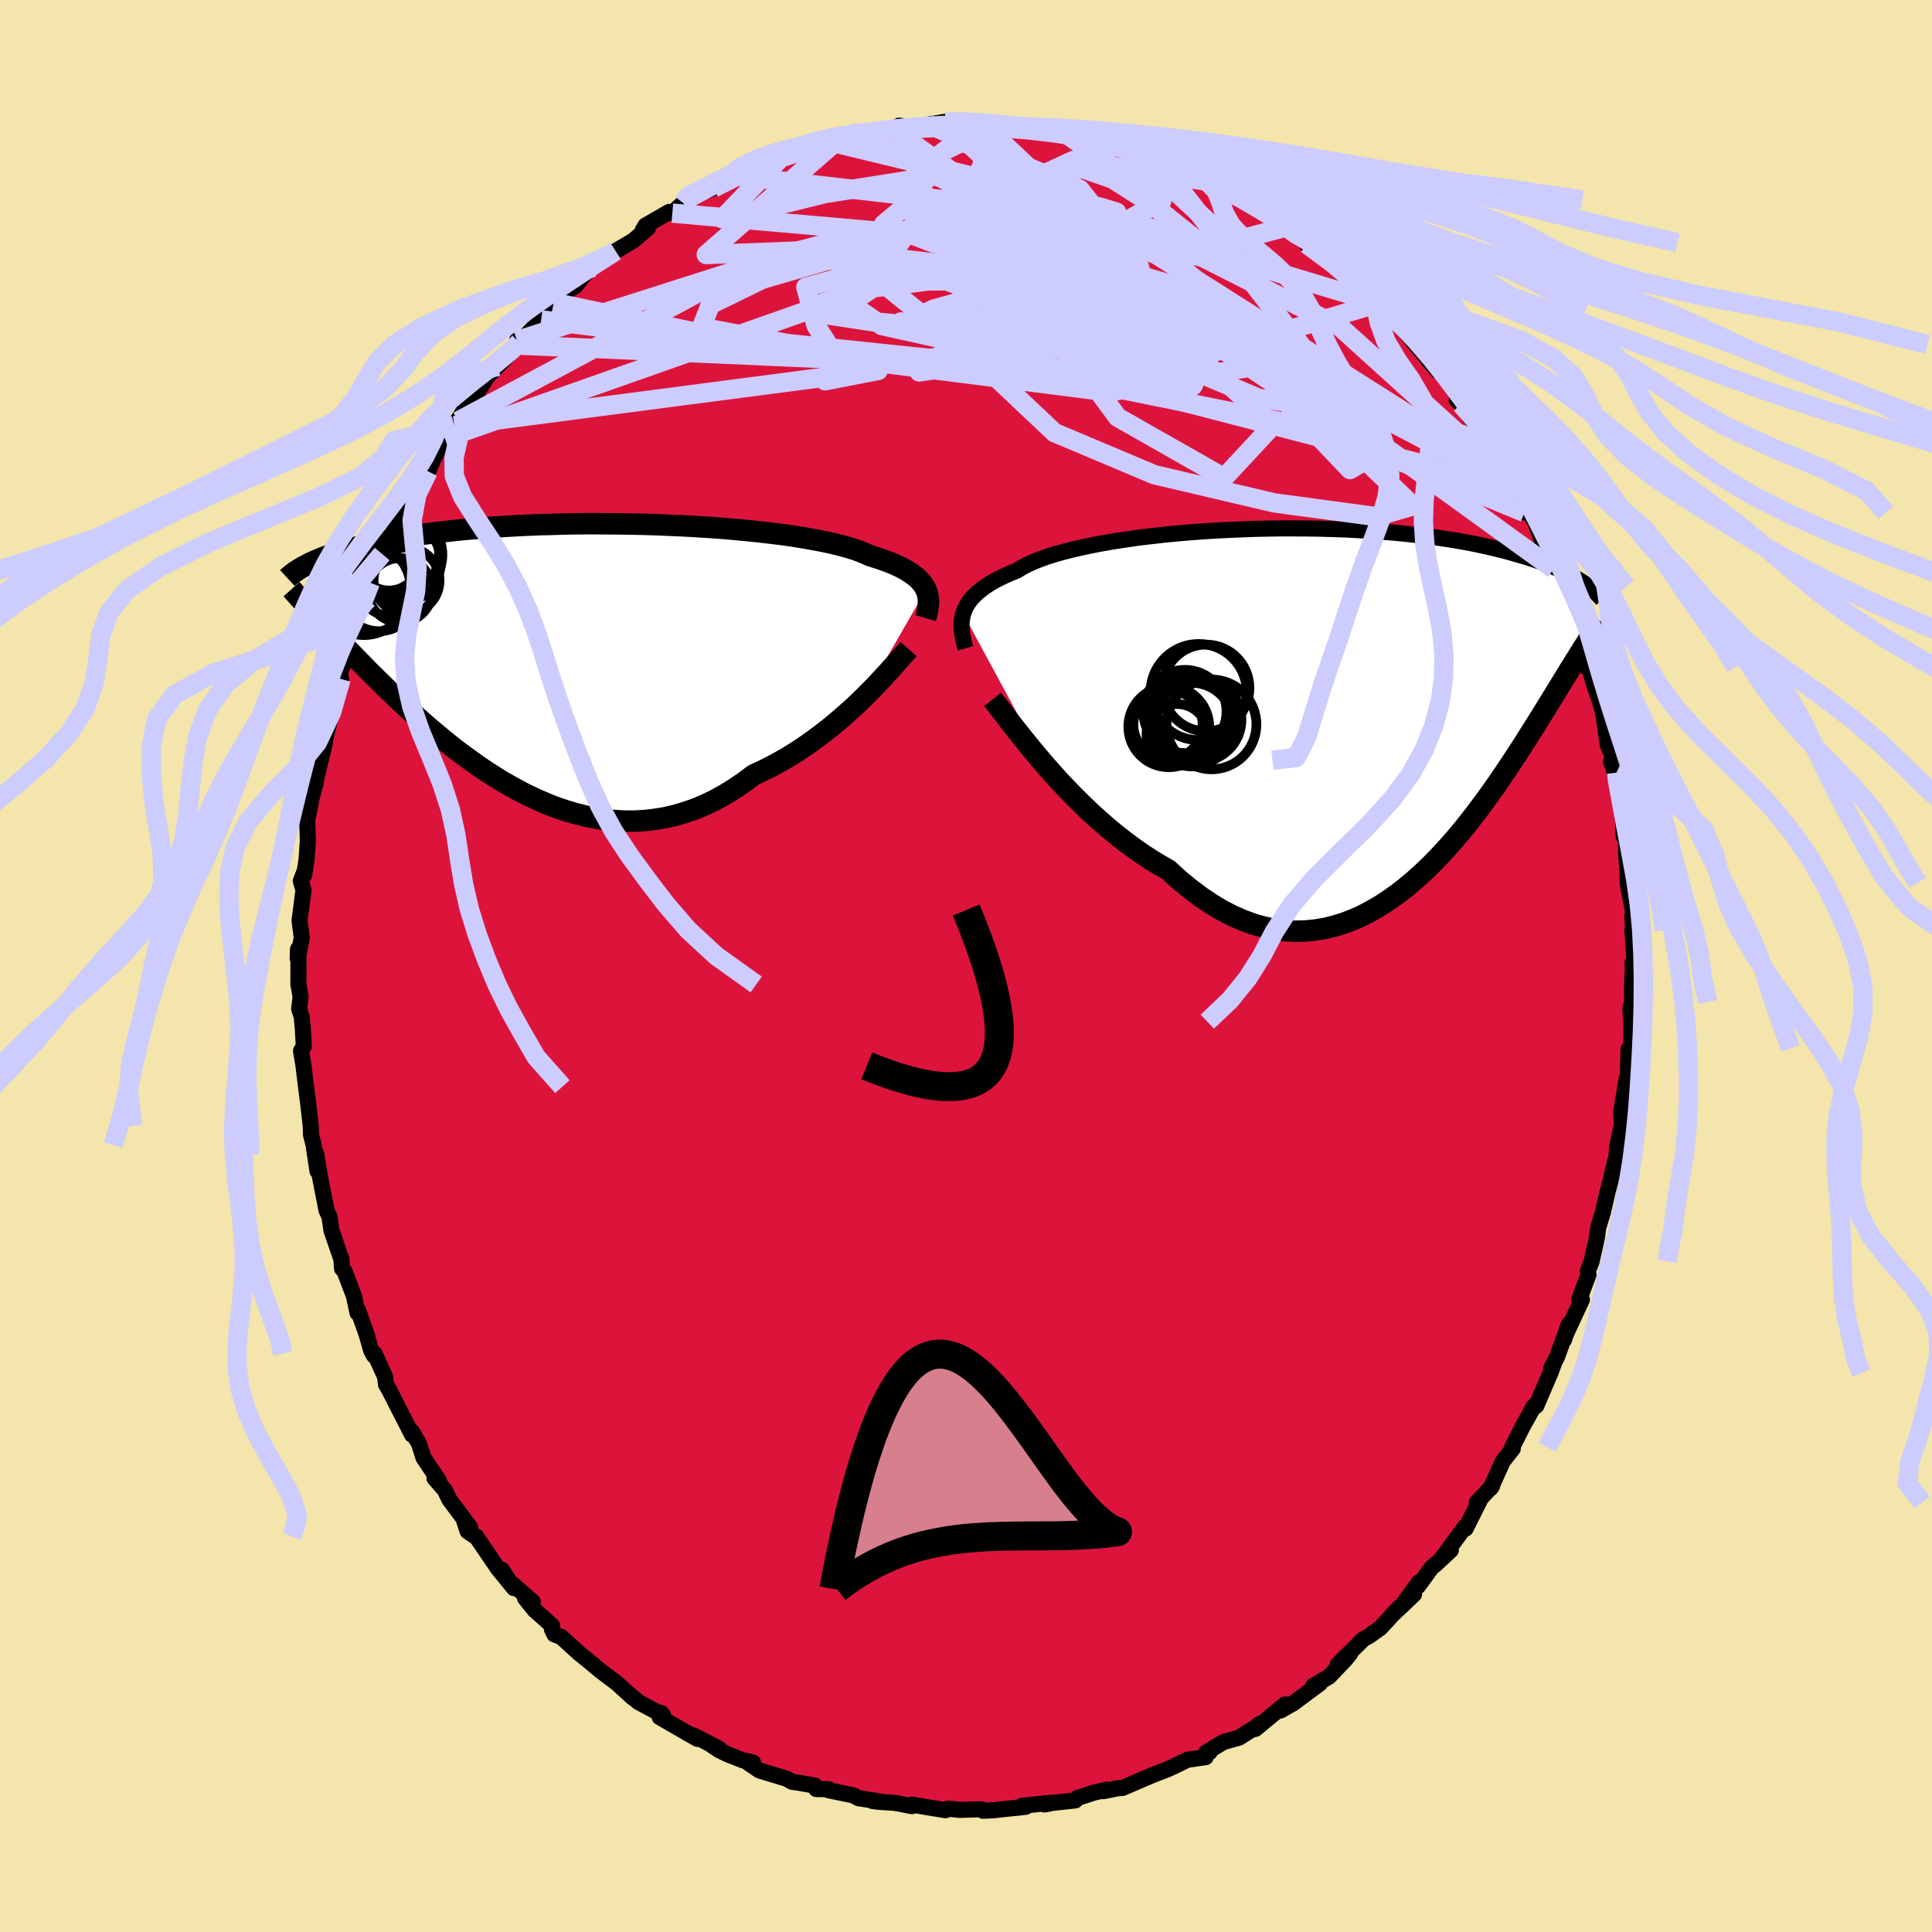 <svg viewBox="-100 -100 200 200" xmlns="http://www.w3.org/2000/svg" width="500" height="500" id="face-svg">
    <defs>
      <clipPath id="leftEyeClipPath">
        <polyline points="38.09,-6.78 37.95,-7.05 37.78,-7.32 37.58,-7.58 37.34,-7.84 37.07,-8.09 36.75,-8.33 36.41,-8.57 36.02,-8.81 35.6,-9.04 35.14,-9.27 34.64,-9.49 34.1,-9.7 33.53,-9.91 32.92,-10.11 32.27,-10.31 31.78,-10.54 31.21,-10.77 30.58,-10.99 29.87,-11.2 29.1,-11.41 28.27,-11.61 27.37,-11.8 26.42,-11.98 25.41,-12.16 24.35,-12.33 23.23,-12.49 22.08,-12.63 20.88,-12.77 19.64,-12.9 18.37,-13.02 17.08,-13.13 15.75,-13.23 14.41,-13.31 13.06,-13.39 11.69,-13.45 10.31,-13.51 8.93,-13.55 7.55,-13.58 6.18,-13.6 4.81,-13.61 3.45,-13.62 2.11,-13.61 0.79,-13.59 -0.51,-13.55 -1.79,-13.52 -3.05,-13.47 -4.27,-13.41 -5.47,-13.34 -6.63,-13.27 -7.76,-13.18 -8.85,-13.09 -9.91,-13 -10.93,-12.89 -11.91,-12.78 -12.86,-12.67 -13.77,-12.55 -14.64,-12.42 -15.47,-12.29 -16.27,-12.16 -17.03,-12.02 -17.75,-11.88 -18.45,-11.74 -19.11,-11.6 -19.74,-11.46 -20.35,-11.32 -20.92,-11.18 -21.47,-11.03 -21.99,-10.89 -22.49,-10.74 -22.96,-10.6 -23.4,-10.45 -23.82,-10.3 -24.22,-10.16 -24.59,-10.01 -24.94,-9.86 -25.27,-9.72 -25.58,-9.58 -25.87,-9.43 -26.14,-9.29 -25.45,-4.48 -25.19,-4.2 -24.92,-3.91 -24.64,-3.61 -24.35,-3.31 -24.05,-2.99 -23.74,-2.66 -23.42,-2.32 -23.09,-1.97 -22.74,-1.61 -22.39,-1.24 -22.02,-0.86 -21.64,-0.46 -21.24,-0.06 -20.83,0.36 -20.41,0.79 -19.98,1.23 -19.53,1.69 -19.06,2.15 -18.58,2.63 -18.08,3.12 -17.56,3.63 -17.02,4.14 -16.47,4.67 -15.89,5.21 -15.3,5.76 -14.68,6.32 -14.05,6.88 -13.39,7.46 -12.71,8.03 -12.01,8.61 -11.3,9.19 -10.56,9.78 -9.79,10.35 -9.01,10.92 -8.21,11.49 -7.39,12.04 -6.55,12.58 -5.69,13.11 -4.81,13.61 -3.91,14.1 -3,14.56 -2.07,14.99 -1.12,15.4 -0.16,15.77 0.82,16.1 1.8,16.39 2.8,16.64 3.81,16.85 4.83,17.01 5.86,17.11 6.89,17.17 7.93,17.17 8.98,17.11 10.02,16.99 11.07,16.82 12.11,16.58 13.16,16.27 14.2,15.91 15.23,15.48 16.26,14.98 17.28,14.42 18.28,13.8 19.28,13.12 20.26,12.38 21.11,11.99 21.96,11.57 22.8,11.12 23.63,10.65 24.44,10.15 25.24,9.63 26.03,9.09 26.8,8.53 27.56,7.96 28.29,7.38 29.01,6.78 29.71,6.17 30.39,5.57 31.04,4.96 31.67,4.35" />
      </clipPath>
      <clipPath id="rightEyeClipPath">
        <polyline points="-39.79,-9.42 -39.67,-9.76 -39.52,-10.09 -39.33,-10.42 -39.11,-10.74 -38.86,-11.05 -38.56,-11.36 -38.23,-11.66 -37.86,-11.96 -37.45,-12.25 -37.01,-12.54 -36.53,-12.82 -36,-13.1 -35.44,-13.36 -34.85,-13.62 -34.21,-13.88 -33.74,-14.18 -33.19,-14.47 -32.57,-14.75 -31.88,-15.03 -31.13,-15.3 -30.31,-15.56 -29.42,-15.81 -28.47,-16.05 -27.47,-16.28 -26.42,-16.5 -25.31,-16.71 -24.16,-16.91 -22.96,-17.09 -21.73,-17.27 -20.46,-17.42 -19.16,-17.57 -17.84,-17.7 -16.5,-17.82 -15.14,-17.92 -13.76,-18.01 -12.38,-18.08 -11,-18.14 -9.61,-18.19 -8.23,-18.22 -6.85,-18.24 -5.49,-18.24 -4.14,-18.23 -2.81,-18.21 -1.49,-18.17 -0.2,-18.13 1.06,-18.06 2.3,-17.99 3.5,-17.9 4.67,-17.81 5.81,-17.7 6.92,-17.58 7.99,-17.46 9.02,-17.32 10.01,-17.18 10.97,-17.03 11.89,-16.87 12.77,-16.71 13.61,-16.54 14.42,-16.36 15.19,-16.18 15.93,-16 16.63,-15.82 17.3,-15.63 17.94,-15.44 18.56,-15.26 19.14,-15.07 19.7,-14.88 20.23,-14.69 20.73,-14.49 21.21,-14.3 21.66,-14.11 22.09,-13.91 22.49,-13.72 22.87,-13.52 23.23,-13.33 23.57,-13.14 23.88,-12.95 24.18,-12.76 24.46,-12.58 24.43,-5.93 24.22,-5.59 24,-5.25 23.78,-4.88 23.54,-4.51 23.3,-4.11 23.04,-3.71 22.78,-3.28 22.51,-2.84 22.23,-2.39 21.94,-1.91 21.64,-1.42 21.33,-0.91 21,-0.38 20.67,0.16 20.32,0.72 19.96,1.3 19.59,1.9 19.21,2.51 18.8,3.15 18.39,3.8 17.96,4.48 17.51,5.17 17.04,5.88 16.56,6.61 16.06,7.35 15.54,8.11 14.99,8.89 14.43,9.67 13.85,10.46 13.25,11.26 12.63,12.06 11.98,12.87 11.32,13.67 10.63,14.46 9.92,15.25 9.18,16.03 8.43,16.79 7.65,17.52 6.85,18.24 6.03,18.93 5.19,19.58 4.32,20.2 3.44,20.78 2.53,21.31 1.61,21.8 0.66,22.23 -0.3,22.6 -1.29,22.91 -2.29,23.16 -3.3,23.33 -4.34,23.43 -5.38,23.46 -6.44,23.41 -7.51,23.27 -8.6,23.05 -9.69,22.75 -10.79,22.35 -11.89,21.87 -13,21.3 -14.12,20.63 -15.23,19.88 -16.34,19.04 -17.46,18.12 -18.56,17.11 -19.49,16.58 -20.41,16.02 -21.32,15.42 -22.23,14.78 -23.13,14.11 -24.02,13.41 -24.9,12.68 -25.77,11.92 -26.62,11.15 -27.45,10.35 -28.27,9.54 -29.07,8.72 -29.85,7.89 -30.6,7.06 -31.33,6.23" />
      </clipPath>
      <filter id="fuzzy">
        <feTurbulence id="turbulence" baseFrequency="0.05" numOctaves="3" type="noise" result="noise" />
        <feDisplacementMap in="SourceGraphic" in2="noise" scale="2" />
      </filter>
      <linearGradient id="rainbowGradient" x1="0%" y1="0%" x2="100%" y2="0%">
        <stop offset="0%" style="stop-color: [object Object]; stop-opacity: 1" />
        <stop offset="50%" style="stop-color: [object Object]; stop-opacity: 1" />
        <stop offset="100%" style="stop-color: [object Object]; stop-opacity: 1" />
      </linearGradient>
    </defs>
    <rect x="-100" y="-100" width="100%" height="100%" fill="rgb(243, 229, 171)" />
    <polyline id="faceContour" points="69,-0.33 69.03,0.24 68.94,2.27 68.96,3.73 68.77,4.45 68.87,5.76 68.89,8.53 68.59,8.61 68.49,11.99 68.74,10.68 68.38,11.75 67.82,15.13 67.89,16.44 67.41,18.7 67.32,20.24 67.44,19.25 66.92,21.4 66.73,22.23 66.42,23.36 65.95,25.43 65.45,27.08 65.31,28.13 64.76,30.58 64.38,31.57 64.44,31.96 63.48,34.52 63.76,34.54 62.09,38.13 61.9,38.71 62.4,37.11 61.19,40.46 60.58,41.64 60.91,41.01 60.5,42.12 59.04,45.52 58.64,45.8 58.8,45.56 57.65,47.62 56.54,49.82 56.55,49.78 56.6,49.97 55.58,51.26 54.31,54.06 54.45,53.86 52.88,55.53 53.19,55.31 51.72,58.24 51.71,57.99 49.2,61.39 50.19,60.48 48.68,61.88 48.19,62.29 46.79,64.21 46.88,63.8 45.04,66.32 46.38,65.04 44.13,67.17 44.85,66.4 42.91,68.51 41.73,69.36 41.14,69.68 38.48,72.31 39.77,71.18 39.27,71.79 37.59,73.56 35.95,74.52 36.65,74.26 33.88,76.32 32.58,77.06 33.03,76.44 29.95,78.98 30.29,78.51 30.59,78.41 28.27,79.88 26.66,80.33 24.83,81.43 25.24,81.36 24.52,81.9 24.81,81.9 22.92,82.17 21.56,82.84 20.72,83.21 19.18,83.81 18.1,84.27 16.2,85.09 15.77,85.11 14.23,85.42 14.61,85.25 13.21,85.58 11.5,86.14 11.31,86.38 8.99,86.63 8.14,86.8 8.88,86.61 5.81,86.93 6.18,87.04 3.51,87.32 2.93,87.39 1.76,87.45 1.58,87.29 -0.64,87.36 -1.89,87.23 -2.12,87.39 -4.1,87.07 -5.57,86.81 -5.59,86.97 -7.38,86.63 -9.09,86.52 -9.67,86.44 -8.89,86.49 -11.13,86.15 -11.68,85.85 -14.25,85.32 -14.21,85.22 -15.5,85.2 -15.66,84.84 -17.26,84.56 -18.02,84.45 -18.55,84.14 -21.38,83.28 -22.67,82.4 -22.05,82.45 -23.11,82.22 -24.73,81.58 -25.59,81.16 -26.33,80.66 -25.54,81.04 -28.18,79.66 -27.8,80.01 -29.27,79.17 -31.71,77.76 -31.53,77.34 -31.35,77.56 -33.92,76.19 -35.2,75.1 -34.48,75.76 -36.1,74.28 -37.83,72.97 -39.21,71.82 -40.09,71.11 -41.91,69.45 -42.61,69.19 -42.87,68.65 -42.85,68.28 -44.67,66.66 -45.65,65.44 -44.85,65.81 -47.49,63.51 -48.07,62.48 -46.8,64.4 -48.44,62.39 -50.72,59.04 -50.79,59.06 -51.59,58.52 -51.95,57.43 -51.32,58.13 -53.49,55.22 -53.95,54.26 -55.02,53.03 -54.55,53.3 -56.16,50.91 -56.63,49.43 -57.36,48.19 -57.34,48.53 -57.97,47.29 -58.66,45.95 -59.7,43.9 -60.03,43.35 -60.14,42.51 -61.23,40.12 -61.29,40.33 -61.58,39.79 -62.03,38.19 -62.95,35.6 -62.99,35.91 -63.36,34.17 -64.32,31.64 -64.6,31.31 -64.65,30.38 -65.48,27.98 -65.69,27.37 -65.89,25.97 -66.2,25.28 -66.94,21.49 -67.26,19.47 -67.13,21.24 -67.47,19 -67.53,18.54 -67.81,17.45 -67.83,16.55 -68.11,14.12 -68.32,12.49 -68.59,10.26 -68.84,8.79 -68.55,8.31 -68.65,6.49 -68.77,5.26 -69.03,4.44 -68.88,3.17 -69.11,1.91 -69.1,-1.41 -69.15,-1.74 -69.18,-0.78 -68.76,-2.92 -68.99,-4.7 -68.58,-7.87 -68.86,-8.8 -68.5,-9.73 -68.51,-9.41 -68.26,-11.08 -68.13,-12.99 -68.2,-15.07 -67.84,-16.82 -67.84,-17 -67.32,-18.95 -67.2,-19.64 -66.38,-23.05 -66.54,-22.7 -65.84,-25.45 -65.71,-25.93 -65.21,-29.17 -64.69,-29.71 -64.82,-30.37 -64.11,-32.01 -64.12,-32.55 -63.5,-33.86 -63.85,-32.77 -63.03,-35.55 -61.93,-37.97 -62.13,-37.58 -61.66,-39.67 -60.67,-41.53 -60.16,-42.35 -60.44,-42.65 -58.95,-45.64 -58.66,-45.48 -58.71,-46.73 -57.04,-49.18 -57.42,-48.08 -55.68,-51.2 -55.05,-52.71 -55.31,-52.02 -55.47,-51.9 -53.95,-54.63 -52.59,-56.4 -52.98,-55.94 -52.15,-57.22 -51.72,-58.18 -50.79,-59.11 -49.27,-61.43 -49.56,-61.01 -48.49,-62.08 -46.95,-63.67 -46.48,-64.28 -46.49,-64.74 -46.25,-64.54 -43.98,-66.89 -43.6,-68.17 -42.67,-68.69 -41.39,-69.85 -40.47,-70.36 -38.72,-72.53 -37.86,-73.03 -38.57,-72.33 -37.07,-73.57 -36.27,-74.01 -34.44,-75.09 -32.92,-76.4 -33.46,-76.18 -33.18,-76.65 -30.73,-78.06 -30.4,-77.94 -29.28,-79 -28.18,-79.69 -29.16,-79.35 -26.13,-80.54 -26.38,-80.91 -22.84,-82.19 -23.81,-81.8 -22.19,-82.53 -22.18,-82.8 -19.68,-83.55 -18.33,-84.15 -19.14,-83.69 -18.07,-84.33 -16.75,-84.64 -14.31,-85.37 -15.14,-85.2 -13.04,-85.71 -10.71,-85.92 -11.43,-86.3 -10.59,-86.1 -8.59,-86.57 -7.67,-86.68 -6.18,-86.74 -6.93,-86.99 -5.38,-86.76 -3.88,-87.11 -2.17,-87.39 -0.99,-87.39 1.62,-87.41 1.45,-87.41 2.86,-87.15 3.27,-87.06 3.35,-87.04 4.47,-87 6.41,-86.77 6.75,-86.81 8.39,-86.65 10.11,-86.3 12.08,-86.05 11.98,-85.85 12.76,-85.61 13.09,-85.69 15.61,-85.17 17.03,-84.51 16.36,-84.66 18.38,-84.12 19.8,-83.47 21.24,-82.86 23.25,-82.45 23.05,-82.56 23.77,-81.95 23.57,-82.12 25.65,-80.82 25.87,-80.88 25.79,-81.1 28.96,-79.48 29.38,-79.3 31.98,-77.53 31.54,-77.63 33.19,-76.47 33.55,-76.61 33.12,-76.4 35.29,-74.88 35.28,-74.72 36.55,-74.25 38.38,-72.63 38.8,-71.81 39.97,-70.93 40.49,-71.1 41.89,-68.88 42.63,-68.58 42.95,-68.21 42.68,-68.06 43.66,-67.73 44.94,-66.3 46.54,-64.34 47.88,-62.77 48.83,-61.61 47.79,-62.78 50.02,-60.49 51.48,-58.24 50.79,-58.59 51.25,-58.15 52.15,-56.79 52.58,-56.4 54.08,-54.09 54.71,-53.07 55.95,-51.37 55.3,-52.41 57.26,-49.37 56.5,-50.28 57.82,-46.94 57.76,-47.72 58.9,-46.02 59.61,-44.08 60.45,-42.33 60.58,-42.09 60.83,-41.09 61.29,-40.66 61.64,-39.3 62.95,-35.96 62.89,-35.73 63.33,-34.18 63.62,-33.48 64.43,-31.88 64.2,-30.96 64.49,-30.96 65.01,-29.18 65.82,-26.77 65.98,-26.02 66.44,-22.89 66.96,-21.66 67.34,-20.02 66.78,-21.12 66.82,-21.31 67.56,-18.22 68.09,-15.7 67.97,-16.25 68.09,-13.4 68.37,-13.46 68.32,-11.84 68.49,-9.58 68.49,-8.61 69.08,-5.51 68.98,-5.23 69.07,-3.55 68.99,-3.72 69.21,-0.4 69,-0.33 69.03,0.24" fill="rgb(220, 20, 60)" stroke="black" stroke-width="1.667" stroke-linejoin="round" filter="url(#fuzzy)" />
    <g transform="translate(39.5 -27.06)">
      <polyline id="rightCountour" points="-39.79,-9.42 -39.67,-9.76 -39.52,-10.09 -39.33,-10.42 -39.11,-10.74 -38.86,-11.05 -38.56,-11.36 -38.23,-11.66 -37.86,-11.96 -37.45,-12.25 -37.01,-12.54 -36.53,-12.82 -36,-13.1 -35.44,-13.36 -34.85,-13.62 -34.21,-13.88 -33.74,-14.18 -33.19,-14.47 -32.57,-14.75 -31.88,-15.03 -31.13,-15.3 -30.31,-15.56 -29.42,-15.81 -28.47,-16.05 -27.47,-16.28 -26.42,-16.5 -25.31,-16.71 -24.16,-16.91 -22.96,-17.09 -21.73,-17.27 -20.46,-17.42 -19.16,-17.57 -17.84,-17.7 -16.5,-17.82 -15.14,-17.92 -13.76,-18.01 -12.38,-18.08 -11,-18.14 -9.61,-18.19 -8.23,-18.22 -6.85,-18.24 -5.49,-18.24 -4.14,-18.23 -2.81,-18.21 -1.49,-18.17 -0.2,-18.13 1.06,-18.06 2.3,-17.99 3.5,-17.9 4.67,-17.81 5.81,-17.7 6.92,-17.58 7.99,-17.46 9.02,-17.32 10.01,-17.18 10.97,-17.03 11.89,-16.87 12.77,-16.71 13.61,-16.54 14.42,-16.36 15.19,-16.18 15.93,-16 16.63,-15.82 17.3,-15.63 17.94,-15.44 18.56,-15.26 19.14,-15.07 19.7,-14.88 20.23,-14.69 20.73,-14.49 21.21,-14.3 21.66,-14.11 22.09,-13.91 22.49,-13.72 22.87,-13.52 23.23,-13.33 23.57,-13.14 23.88,-12.95 24.18,-12.76 24.46,-12.58 24.43,-5.93 24.22,-5.59 24,-5.25 23.78,-4.88 23.54,-4.51 23.3,-4.11 23.04,-3.71 22.78,-3.28 22.51,-2.84 22.23,-2.39 21.94,-1.91 21.64,-1.42 21.33,-0.91 21,-0.38 20.67,0.16 20.32,0.72 19.96,1.3 19.59,1.9 19.21,2.51 18.8,3.15 18.39,3.8 17.96,4.48 17.51,5.17 17.04,5.88 16.56,6.61 16.06,7.35 15.54,8.11 14.99,8.89 14.43,9.67 13.85,10.46 13.25,11.26 12.63,12.06 11.98,12.87 11.32,13.67 10.63,14.46 9.92,15.25 9.18,16.03 8.43,16.79 7.65,17.52 6.85,18.24 6.03,18.93 5.19,19.58 4.32,20.2 3.44,20.78 2.53,21.31 1.61,21.8 0.66,22.23 -0.3,22.6 -1.29,22.91 -2.29,23.16 -3.3,23.33 -4.34,23.43 -5.38,23.46 -6.44,23.41 -7.51,23.27 -8.6,23.05 -9.69,22.75 -10.79,22.35 -11.89,21.87 -13,21.3 -14.12,20.63 -15.23,19.88 -16.34,19.04 -17.46,18.12 -18.56,17.11 -19.49,16.58 -20.41,16.02 -21.32,15.42 -22.23,14.78 -23.13,14.11 -24.02,13.41 -24.9,12.68 -25.77,11.92 -26.62,11.15 -27.45,10.35 -28.27,9.54 -29.07,8.72 -29.85,7.89 -30.6,7.06 -31.33,6.23" fill="white" stroke="white" stroke-width="0" stroke-linejoin="round" filter="url(#fuzzy)" />
    </g>
    <g transform="translate(-42.23 -32.17)">
      <polyline id="leftCountour" points="38.09,-6.78 37.95,-7.05 37.78,-7.32 37.58,-7.58 37.34,-7.84 37.07,-8.09 36.75,-8.33 36.41,-8.57 36.02,-8.81 35.6,-9.04 35.14,-9.27 34.64,-9.49 34.1,-9.7 33.53,-9.91 32.92,-10.11 32.27,-10.31 31.78,-10.54 31.21,-10.77 30.58,-10.99 29.87,-11.2 29.1,-11.41 28.27,-11.61 27.37,-11.8 26.42,-11.98 25.41,-12.16 24.35,-12.33 23.23,-12.49 22.08,-12.63 20.88,-12.77 19.64,-12.9 18.37,-13.02 17.08,-13.13 15.75,-13.23 14.41,-13.31 13.06,-13.39 11.69,-13.45 10.31,-13.51 8.93,-13.55 7.55,-13.58 6.18,-13.6 4.81,-13.61 3.45,-13.62 2.11,-13.61 0.79,-13.59 -0.51,-13.55 -1.79,-13.52 -3.05,-13.47 -4.27,-13.41 -5.47,-13.34 -6.63,-13.27 -7.76,-13.18 -8.85,-13.09 -9.91,-13 -10.93,-12.89 -11.91,-12.78 -12.86,-12.67 -13.77,-12.55 -14.64,-12.42 -15.47,-12.29 -16.27,-12.16 -17.03,-12.02 -17.75,-11.88 -18.45,-11.74 -19.11,-11.6 -19.74,-11.46 -20.35,-11.32 -20.92,-11.18 -21.47,-11.03 -21.99,-10.89 -22.49,-10.74 -22.96,-10.6 -23.4,-10.45 -23.82,-10.3 -24.22,-10.16 -24.59,-10.01 -24.94,-9.86 -25.27,-9.72 -25.58,-9.58 -25.87,-9.43 -26.14,-9.29 -25.45,-4.48 -25.19,-4.2 -24.92,-3.91 -24.64,-3.61 -24.35,-3.31 -24.05,-2.99 -23.74,-2.66 -23.42,-2.32 -23.09,-1.97 -22.74,-1.61 -22.39,-1.24 -22.02,-0.86 -21.64,-0.46 -21.24,-0.06 -20.83,0.36 -20.41,0.79 -19.98,1.23 -19.53,1.69 -19.06,2.15 -18.58,2.63 -18.08,3.12 -17.56,3.63 -17.02,4.14 -16.47,4.67 -15.89,5.21 -15.3,5.76 -14.68,6.32 -14.05,6.88 -13.39,7.46 -12.71,8.03 -12.01,8.61 -11.3,9.19 -10.56,9.78 -9.79,10.35 -9.01,10.92 -8.21,11.49 -7.39,12.04 -6.55,12.58 -5.69,13.11 -4.81,13.61 -3.91,14.1 -3,14.56 -2.07,14.99 -1.12,15.4 -0.16,15.77 0.82,16.1 1.8,16.39 2.8,16.64 3.81,16.85 4.83,17.01 5.86,17.11 6.89,17.17 7.93,17.17 8.98,17.11 10.02,16.99 11.07,16.82 12.11,16.58 13.16,16.27 14.2,15.91 15.23,15.48 16.26,14.98 17.28,14.42 18.28,13.8 19.28,13.12 20.26,12.38 21.11,11.99 21.96,11.57 22.8,11.12 23.63,10.65 24.44,10.15 25.24,9.63 26.03,9.09 26.8,8.53 27.56,7.96 28.29,7.38 29.01,6.78 29.71,6.17 30.39,5.57 31.04,4.96 31.67,4.35" fill="white" stroke="white" stroke-width="0" stroke-linejoin="round" filter="url(#fuzzy)" />
    </g>
    <g transform="translate(39.5 -27.06)">
      <polyline id="rightUpper" points="-39.55,-5.83 -39.66,-6.2 -39.75,-6.58 -39.83,-6.95 -39.89,-7.32 -39.94,-7.68 -39.96,-8.04 -39.96,-8.39 -39.93,-8.74 -39.87,-9.08 -39.79,-9.42 -39.67,-9.76 -39.52,-10.09 -39.33,-10.42 -39.11,-10.74 -38.86,-11.05 -38.56,-11.36 -38.23,-11.66 -37.86,-11.96 -37.45,-12.25 -37.01,-12.54 -36.53,-12.82 -36,-13.1 -35.44,-13.36 -34.85,-13.62 -34.21,-13.88 -33.74,-14.18 -33.19,-14.47 -32.57,-14.75 -31.88,-15.03 -31.13,-15.3 -30.31,-15.56 -29.42,-15.81 -28.47,-16.05 -27.47,-16.28 -26.42,-16.5 -25.31,-16.71 -24.16,-16.91 -22.96,-17.09 -21.73,-17.27 -20.46,-17.42 -19.16,-17.57 -17.84,-17.7 -16.5,-17.82 -15.14,-17.92 -13.76,-18.01 -12.38,-18.08 -11,-18.14 -9.61,-18.19 -8.23,-18.22 -6.85,-18.24 -5.49,-18.24 -4.14,-18.23 -2.81,-18.21 -1.49,-18.17 -0.2,-18.13 1.06,-18.06 2.3,-17.99 3.5,-17.9 4.67,-17.81 5.81,-17.7 6.92,-17.58 7.99,-17.46 9.02,-17.32 10.01,-17.18 10.97,-17.03 11.89,-16.87 12.77,-16.71 13.61,-16.54 14.42,-16.36 15.19,-16.18 15.93,-16 16.63,-15.82 17.3,-15.63 17.94,-15.44 18.56,-15.26 19.14,-15.07 19.7,-14.88 20.23,-14.69 20.73,-14.49 21.21,-14.3 21.66,-14.11 22.09,-13.91 22.49,-13.72 22.87,-13.52 23.23,-13.33 23.57,-13.14 23.88,-12.95 24.18,-12.76 24.46,-12.58 24.72,-12.39 24.96,-12.21 25.19,-12.03 25.4,-11.85 25.6,-11.68 25.78,-11.51 25.95,-11.34 26.11,-11.17 26.26,-11.01 26.39,-10.85" fill="none" stroke="black" stroke-width="1.667" stroke-linejoin="round" filter="url(#fuzzy)" />
      <polyline id="rightLower" points="-36.75,-0.54 -36.39,-0.09 -35.99,0.43 -35.54,1.01 -35.05,1.65 -34.52,2.34 -33.95,3.06 -33.34,3.82 -32.7,4.61 -32.03,5.41 -31.33,6.23 -30.6,7.06 -29.85,7.89 -29.07,8.72 -28.27,9.54 -27.45,10.35 -26.62,11.15 -25.77,11.92 -24.9,12.68 -24.02,13.41 -23.13,14.11 -22.23,14.78 -21.32,15.42 -20.41,16.02 -19.49,16.58 -18.56,17.11 -17.46,18.12 -16.34,19.04 -15.23,19.88 -14.12,20.63 -13,21.3 -11.89,21.87 -10.79,22.35 -9.69,22.75 -8.6,23.05 -7.51,23.27 -6.44,23.41 -5.38,23.46 -4.34,23.43 -3.3,23.33 -2.29,23.16 -1.29,22.91 -0.3,22.6 0.66,22.23 1.61,21.8 2.53,21.31 3.44,20.78 4.32,20.2 5.19,19.58 6.03,18.93 6.85,18.24 7.65,17.52 8.43,16.79 9.18,16.03 9.92,15.25 10.63,14.46 11.32,13.67 11.98,12.87 12.63,12.06 13.25,11.26 13.85,10.46 14.43,9.67 14.99,8.89 15.54,8.11 16.06,7.35 16.56,6.61 17.04,5.88 17.51,5.17 17.96,4.48 18.39,3.8 18.8,3.15 19.21,2.51 19.59,1.9 19.96,1.3 20.32,0.72 20.67,0.16 21,-0.38 21.33,-0.91 21.64,-1.42 21.94,-1.91 22.23,-2.39 22.51,-2.84 22.78,-3.28 23.04,-3.71 23.3,-4.11 23.54,-4.51 23.78,-4.88 24,-5.25 24.22,-5.59 24.43,-5.93 24.64,-6.25 24.83,-6.56 25.02,-6.86 25.21,-7.14 25.38,-7.42 25.55,-7.68 25.71,-7.94 25.87,-8.18 26.02,-8.42 26.17,-8.65" fill="none" stroke="black" stroke-width="2.222" stroke-linejoin="round" filter="url(#fuzzy)" />
      <circle r="4.976" cx="-15.417" cy="-1.3" stroke="black" fill="none" stroke-width="1.0" filter="url(#fuzzy)" clip-path="url(#rightEyeClipPath)" /><circle r="4.488" cx="-14.647" cy="-1.725" stroke="black" fill="none" stroke-width="1.0" filter="url(#fuzzy)" clip-path="url(#rightEyeClipPath)" /><circle r="4.31" cx="-16.842" cy="0.71" stroke="black" fill="none" stroke-width="1.0" filter="url(#fuzzy)" clip-path="url(#rightEyeClipPath)" /><circle r="4.33" cx="-16.152" cy="2.07" stroke="black" fill="none" stroke-width="1.0" filter="url(#fuzzy)" clip-path="url(#rightEyeClipPath)" /><circle r="3.582" cx="-18.587" cy="2.07" stroke="black" fill="none" stroke-width="1.0" filter="url(#fuzzy)" clip-path="url(#rightEyeClipPath)" /><circle r="4.65" cx="-14.087" cy="2.05" stroke="black" fill="none" stroke-width="1.0" filter="url(#fuzzy)" clip-path="url(#rightEyeClipPath)" /><circle r="4.33" cx="-16.422" cy="1.065" stroke="black" fill="none" stroke-width="1.0" filter="url(#fuzzy)" clip-path="url(#rightEyeClipPath)" /><circle r="4.346" cx="-15.332" cy="1.565" stroke="black" fill="none" stroke-width="1.0" filter="url(#fuzzy)" clip-path="url(#rightEyeClipPath)" /><circle r="4.19" cx="-18.507" cy="2.295" stroke="black" fill="none" stroke-width="1.0" filter="url(#fuzzy)" clip-path="url(#rightEyeClipPath)" /><circle r="3.172" cx="-17.647" cy="3.115" stroke="black" fill="none" stroke-width="1.0" filter="url(#fuzzy)" clip-path="url(#rightEyeClipPath)" />
      </g>
    <g transform="translate(-42.23 -32.17)">
      <polyline id="leftUpper" points="38.05,-3.84 38.14,-4.15 38.21,-4.46 38.27,-4.77 38.31,-5.07 38.34,-5.36 38.34,-5.66 38.32,-5.95 38.27,-6.23 38.2,-6.51 38.09,-6.78 37.95,-7.05 37.78,-7.32 37.58,-7.58 37.34,-7.84 37.07,-8.09 36.75,-8.33 36.41,-8.57 36.02,-8.81 35.6,-9.04 35.14,-9.27 34.64,-9.49 34.1,-9.7 33.53,-9.91 32.92,-10.11 32.27,-10.31 31.78,-10.54 31.21,-10.77 30.58,-10.99 29.87,-11.2 29.1,-11.41 28.27,-11.61 27.37,-11.8 26.42,-11.98 25.41,-12.16 24.35,-12.33 23.23,-12.49 22.08,-12.63 20.88,-12.77 19.64,-12.9 18.37,-13.02 17.08,-13.13 15.75,-13.23 14.41,-13.31 13.06,-13.39 11.69,-13.45 10.31,-13.51 8.93,-13.55 7.55,-13.58 6.18,-13.6 4.81,-13.61 3.45,-13.62 2.11,-13.61 0.79,-13.59 -0.51,-13.55 -1.79,-13.52 -3.05,-13.47 -4.27,-13.41 -5.47,-13.34 -6.63,-13.27 -7.76,-13.18 -8.85,-13.09 -9.91,-13 -10.93,-12.89 -11.91,-12.78 -12.86,-12.67 -13.77,-12.55 -14.64,-12.42 -15.47,-12.29 -16.27,-12.16 -17.03,-12.02 -17.75,-11.88 -18.45,-11.74 -19.11,-11.6 -19.74,-11.46 -20.35,-11.32 -20.92,-11.18 -21.47,-11.03 -21.99,-10.89 -22.49,-10.74 -22.96,-10.6 -23.4,-10.45 -23.82,-10.3 -24.22,-10.16 -24.59,-10.01 -24.94,-9.86 -25.27,-9.72 -25.58,-9.58 -25.87,-9.43 -26.14,-9.29 -26.4,-9.15 -26.63,-9.02 -26.86,-8.88 -27.06,-8.75 -27.25,-8.62 -27.43,-8.49 -27.6,-8.36 -27.75,-8.23 -27.89,-8.11 -28.02,-7.99" fill="none" stroke="black" stroke-width="2.222" stroke-linejoin="round" filter="url(#fuzzy)" />
      <polyline id="leftLower" points="36.29,-0.64 35.99,-0.3 35.65,0.08 35.26,0.51 34.85,0.98 34.39,1.49 33.91,2.02 33.39,2.58 32.85,3.16 32.27,3.75 31.67,4.35 31.04,4.96 30.39,5.57 29.71,6.17 29.01,6.78 28.29,7.38 27.56,7.96 26.8,8.53 26.03,9.09 25.24,9.63 24.44,10.15 23.63,10.65 22.8,11.12 21.96,11.57 21.11,11.99 20.26,12.38 19.28,13.12 18.28,13.8 17.28,14.42 16.26,14.98 15.23,15.48 14.2,15.91 13.16,16.27 12.11,16.58 11.07,16.82 10.02,16.99 8.98,17.11 7.93,17.17 6.89,17.17 5.86,17.11 4.83,17.01 3.81,16.85 2.8,16.64 1.8,16.39 0.82,16.1 -0.16,15.77 -1.12,15.4 -2.07,14.99 -3,14.56 -3.91,14.1 -4.81,13.61 -5.69,13.11 -6.55,12.58 -7.39,12.04 -8.21,11.49 -9.01,10.92 -9.79,10.35 -10.56,9.78 -11.3,9.19 -12.01,8.61 -12.71,8.03 -13.39,7.46 -14.05,6.88 -14.68,6.32 -15.3,5.76 -15.89,5.21 -16.47,4.67 -17.02,4.14 -17.56,3.63 -18.08,3.12 -18.58,2.63 -19.06,2.15 -19.53,1.69 -19.98,1.23 -20.41,0.79 -20.83,0.36 -21.24,-0.06 -21.64,-0.46 -22.02,-0.86 -22.39,-1.24 -22.74,-1.61 -23.09,-1.97 -23.42,-2.32 -23.74,-2.66 -24.05,-2.99 -24.35,-3.31 -24.64,-3.61 -24.92,-3.91 -25.19,-4.2 -25.45,-4.48 -25.7,-4.75 -25.94,-5.01 -26.18,-5.26 -26.4,-5.51 -26.62,-5.75 -26.83,-5.98 -27.03,-6.21 -27.22,-6.42 -27.41,-6.64 -27.59,-6.84" fill="none" stroke="black" stroke-width="2.222" stroke-linejoin="round" filter="url(#fuzzy)" />
      <circle r="4.024" cx="-18.543" cy="-6.514" stroke="black" fill="none" stroke-width="1.0" filter="url(#fuzzy)" clip-path="url(#leftEyeClipPath)" /><circle r="3.066" cx="-17.498" cy="-7.174" stroke="black" fill="none" stroke-width="1.0" filter="url(#fuzzy)" clip-path="url(#leftEyeClipPath)" /><circle r="3.488" cx="-17.648" cy="-9.959" stroke="black" fill="none" stroke-width="1.0" filter="url(#fuzzy)" clip-path="url(#leftEyeClipPath)" /><circle r="4.328" cx="-16.648" cy="-10.449" stroke="black" fill="none" stroke-width="1.0" filter="url(#fuzzy)" clip-path="url(#leftEyeClipPath)" /><circle r="4.324" cx="-16.453" cy="-9.674" stroke="black" fill="none" stroke-width="1.0" filter="url(#fuzzy)" clip-path="url(#leftEyeClipPath)" /><circle r="3.334" cx="-16.358" cy="-6.724" stroke="black" fill="none" stroke-width="1.0" filter="url(#fuzzy)" clip-path="url(#leftEyeClipPath)" /><circle r="4.574" cx="-16.548" cy="-10.409" stroke="black" fill="none" stroke-width="1.0" filter="url(#fuzzy)" clip-path="url(#leftEyeClipPath)" /><circle r="4.836" cx="-20.103" cy="-6.924" stroke="black" fill="none" stroke-width="1.0" filter="url(#fuzzy)" clip-path="url(#leftEyeClipPath)" /><circle r="3.136" cx="-17.508" cy="-9.834" stroke="black" fill="none" stroke-width="1.0" filter="url(#fuzzy)" clip-path="url(#leftEyeClipPath)" /><circle r="3.416" cx="-15.683" cy="-7.734" stroke="black" fill="none" stroke-width="1.0" filter="url(#fuzzy)" clip-path="url(#leftEyeClipPath)" />
    </g>
    <g id="hairs">
      <polyline points="-42.67,-68.69 -9.09,-61.65 -14.58,-60.58 -12.36,-61.81 -2.51,-63.06 5.51,-64.48 7.39,-66.63 5.09,-69.27 2.67,-71.45 2.33,-72.19 3.22,-71.06 3.01,-68.47 0.39,-65.36 -3.3,-62.78 -4.85,-61.5 -1.99,-61.9 3.67,-64.21 6.39,-68.18 0.21,-72.36 -14.53,-74.13 -26.89,-73.65 -13.04,-85.71" fill="none" stroke="rgb(204, 204, 255)" stroke-width="2" stroke-linejoin="round" filter="url(#fuzzy)" /><polyline points="-11.43,-86.3 10.68,-74.5 3.37,-76.5 -1.31,-79.13 -0.78,-79.96 1.32,-79.49 3.25,-78.65 5.33,-77.9 8.21,-77.05 12.02,-75.45 16.44,-72.55 20.6,-68.55 22.97,-64.56 21.88,-62.25 16.72,-62.93 8.94,-66.7 1.51,-72.19 -3.13,-77.12 -4.72,-79.32 -4.97,-77.36 -10.52,-69.92 -53.95,-54.63" fill="none" stroke="rgb(204, 204, 255)" stroke-width="2" stroke-linejoin="round" filter="url(#fuzzy)" /><polyline points="19.8,-83.47 43.11,-53.36 39.75,-51.39 32.98,-58.5 29.5,-65.12 25.74,-69.21 18.07,-71.47 7.04,-73.05 -3.28,-74.8 -8.5,-76.82 -6.76,-78.27 0.34,-77.78 8.47,-75.06 11.67,-72.95 4.82,-77.54 1.45,-87.41" fill="none" stroke="rgb(204, 204, 255)" stroke-width="2" stroke-linejoin="round" filter="url(#fuzzy)" /><polyline points="10.11,-86.3 20.27,-79.21 17.04,-77.37 17.84,-72.71 19.26,-67.94 16.58,-66.46 9.75,-68.37 1.24,-71.41 -6.97,-73.28 -14.35,-73.04 -21.08,-71.09 -26.46,-68.46 -27.38,-66.12 -18.48,-64.44 4.48,-62.04 37.39,-55.36 57.82,-46.94" fill="none" stroke="rgb(204, 204, 255)" stroke-width="2" stroke-linejoin="round" filter="url(#fuzzy)" /><polyline points="55.95,-51.37 15.43,-72.37 10.03,-77.67 9.75,-77.06 6.34,-74.73 4.07,-71.66 7.54,-68.02 15.59,-64.31 22.64,-61.46 23.59,-60.25 17.99,-60.91 10.65,-63.09 7.43,-66.15 7.16,-69.98 -3.21,-75.55 -30.4,-77.94" fill="none" stroke="rgb(204, 204, 255)" stroke-width="2" stroke-linejoin="round" filter="url(#fuzzy)" /><polyline points="-52.98,-55.94 -12.34,-61.25 -15.52,-66.3 -16.58,-70.27 -10,-72.09 -1.47,-72.65 3.9,-73.35 5.03,-74.46 3.76,-75.1 2.25,-74.37 1.42,-72.54 1.27,-71.05 2.05,-71.35 4.47,-73.59 7.95,-76.36 8.37,-77.81 -1.31,-76.73 -24.74,-71.3 -52.59,-56.4" fill="none" stroke="rgb(204, 204, 255)" stroke-width="2" stroke-linejoin="round" filter="url(#fuzzy)" /><polyline points="-43.98,-66.89 14.79,-59.42 31.06,-62.28 36.41,-62.33 36.66,-62.21 33.21,-64.03 27.63,-67.15 21.04,-70.21 13.96,-72.55 7.03,-74.25 1.44,-75.72 -1.46,-77.21 -1.12,-78.73 1.77,-80.2 5.68,-81.48 9.24,-82.37 12.16,-82.52 15.19,-81.46 19.1,-78.96 23.29,-75.6 25.07,-73.24 21.64,-73.99 17.8,-76.12 41.89,-68.88" fill="none" stroke="rgb(204, 204, 255)" stroke-width="2" stroke-linejoin="round" filter="url(#fuzzy)" /><polyline points="56.5,-50.28 18.96,-74.11 4.85,-82.62 0.6,-85.06 -0.56,-85.22 -2.07,-84.49 -4.01,-83 -4.56,-80.26 -2.25,-75.91 2.78,-70.47 9.23,-65.55 15.96,-63.02 22.52,-63.48 28.02,-65.24 28.78,-64.96 13.96,-61.62 -46.48,-64.28" fill="none" stroke="rgb(204, 204, 255)" stroke-width="2" stroke-linejoin="round" filter="url(#fuzzy)" /><polyline points="17.03,-84.51 28.01,-74.3 18.2,-76.61 6.98,-78.72 0.49,-79 -0.28,-77.71 3.82,-75.11 11.18,-71.51 19.74,-67.39 27.36,-63.33 32.23,-60.06 33.25,-58.36 30.35,-58.75 24.59,-61.18 17.87,-64.93 12.15,-68.9 8.67,-71.86 7.44,-72.69 7.75,-70.49 9.77,-64.87 15.69,-56.81 26.72,-50.54 31.76,-55.97 -2.17,-87.39" fill="none" stroke="rgb(204, 204, 255)" stroke-width="2" stroke-linejoin="round" filter="url(#fuzzy)" /><polyline points="3.35,-87.04 -0.16,-78.45 4.83,-67.43 17.27,-60.84 23.47,-60.04 20,-63.45 11.43,-68.36 3.39,-72.65 -1.26,-75.32 -2.01,-76.22 0.98,-75.53 7.12,-73.46 14.09,-70.58 18.33,-68.05 20.34,-66.65 31.28,-62.45 60.83,-41.09" fill="none" stroke="rgb(204, 204, 255)" stroke-width="2" stroke-linejoin="round" filter="url(#fuzzy)" /><polyline points="42.63,-68.58 25.75,-63.58 1.47,-65.31 -6.71,-66.68 -1.97,-65.89 8.01,-63.99 16.7,-63.14 20.36,-64.62 18.43,-68.05 12.75,-72.07 6.05,-75.42 0.56,-77.54 -2.7,-78.58 -3.93,-78.91 -3.89,-78.71 -3.22,-77.99 -2.07,-76.72 -0.36,-75.13 1.87,-73.81 4.42,-73.47 7.39,-74.53 11.34,-76.54 15.59,-78.04 13.94,-78.54 -14.31,-85.37" fill="none" stroke="rgb(204, 204, 255)" stroke-width="2" stroke-linejoin="round" filter="url(#fuzzy)" /><polyline points="57.26,-49.37 19.21,-69.26 9.92,-71.26 11.79,-68.78 14.23,-66.65 16.28,-65.86 18.77,-66.02 21.31,-66.58 22.77,-67.23 22.33,-67.92 19.79,-68.7 15.43,-69.56 9.7,-70.37 3.04,-70.91 -3.86,-70.92 -9.63,-70.19 -12.02,-68.6 -8.72,-66.3 0.82,-64.18 13.09,-64.35 19.51,-69.32 9.3,-77.98 -23.81,-81.8" fill="none" stroke="rgb(204, 204, 255)" stroke-width="2" stroke-linejoin="round" filter="url(#fuzzy)" /><polyline points="54.08,-54.09 31.71,-61.57 40.52,-53.16 46.26,-47.63 42.46,-46.52 31.92,-47.94 19.49,-50.86 9.15,-55.22 3.26,-60.78 2.43,-66.46 5.44,-70.68 9.86,-72.51 13.53,-72.44 15.83,-72.27 16.56,-74.36 11.79,-80.4 -3.88,-87.11" fill="none" stroke="rgb(204, 204, 255)" stroke-width="2" stroke-linejoin="round" filter="url(#fuzzy)" /><polyline points="25.79,-81.1 11.11,-83.39 7.88,-81.89 6.79,-78.63 6.69,-74.91 7.56,-71.33 8.97,-68.13 9.96,-65.77 9.74,-64.87 8.21,-65.79 6.11,-68.25 4.82,-71.37 5.74,-74.07 9.47,-75.45 15.3,-75.09 21.14,-73.2 24.17,-70.74 22.11,-69.16 15.24,-69.6 8.45,-71.9 7.71,-75.72 -7.67,-86.68" fill="none" stroke="rgb(204, 204, 255)" stroke-width="2" stroke-linejoin="round" filter="url(#fuzzy)" /><polyline points="1.45,-87.41 7.3,-81.89 -0.75,-80.8 -2.01,-79.33 2.18,-77.12 5.98,-74.93 6.66,-73.15 5.07,-72.02 3.14,-71.77 1.84,-72.52 0.83,-73.91 -0.82,-75.26 -3.87,-75.97 -8.35,-75.78 -13.37,-74.92 -17.32,-73.86 -18.46,-73.21 -16.04,-73.42 -11.54,-74.48 -8.63,-75.68 -10.39,-75.87 -17.43,-74.01 -46.49,-64.74" fill="none" stroke="rgb(204, 204, 255)" stroke-width="2" stroke-linejoin="round" filter="url(#fuzzy)" /><polyline points="33.55,-76.61 25.56,-74.47 14.89,-74.57 8.42,-72.2 1.9,-69.49 -3.35,-68 -4.29,-67.56 -0.78,-67.43 4.42,-67.21 8.05,-67.05 8.32,-67.33 5.4,-68.33 0.55,-69.98 -4.61,-71.89 -8.59,-73.59 -10.19,-74.81 -9.01,-75.52 -6.25,-75.91 -4.83,-76.05 -7.38,-75.51 -11.07,-72.64 -0.84,-64.45 57.26,-49.37" fill="none" stroke="rgb(204, 204, 255)" stroke-width="2" stroke-linejoin="round" filter="url(#fuzzy)" /><polyline points="-19.14,-83.69 -25.23,-77.36 -14.55,-79.97 -3.32,-81.75 3.84,-81.47 6.44,-79.82 5.43,-77.44 1.66,-74.79 -4.13,-72.26 -10.5,-70.14 -14.99,-68.58 -15.05,-67.51 -9.57,-66.68 0.14,-65.81 10.55,-64.99 17.48,-64.88 18.34,-66.4 14.13,-69.81 9.65,-74 11.07,-76.61 21.51,-74.87 38.74,-66.14 57.26,-49.37" fill="none" stroke="rgb(204, 204, 255)" stroke-width="2" stroke-linejoin="round" filter="url(#fuzzy)" /><polyline points="-0.99,-87.39 1.28,-87.31 3.29,-87.14 5.23,-86.92 7.29,-86.64 9.55,-86.28 12.09,-85.85 14.98,-85.33 18.29,-84.75 22.02,-84.11 26.13,-83.4 30.59,-82.64 35.34,-81.8 40.27,-80.86 45.16,-79.84 49.68,-78.74 53.53,-77.59 56.58,-76.38 59.08,-75.11 61.65,-73.75 65.07,-72.31 69.84,-70.84 75.95,-69.42 82.93,-68.09 90.42,-66.66 99.54,-64.34" fill="none" stroke="rgb(204, 204, 255)" stroke-width="2" stroke-linejoin="round" filter="url(#fuzzy)" /><polyline points="-2.17,-87.39 0.64,-87.33 2.54,-87.18 4.37,-86.98 6.37,-86.73 8.5,-86.41 10.68,-86.01 12.83,-85.54 14.97,-84.99 17.09,-84.36 19.18,-83.66 21.23,-82.91 23.22,-82.11 25.18,-81.26 27.13,-80.33 29.1,-79.32 31.09,-78.22 33.12,-77.03 35.13,-75.76 37.11,-74.43 39.03,-73.04 40.87,-71.6 42.65,-70.09 44.38,-68.52 46.1,-66.86 47.85,-65.11 49.66,-63.26 51.49,-61.36 53.29,-59.46 54.97,-57.61 56.6,-55.67 58.52,-53.07" fill="none" stroke="rgb(204, 204, 255)" stroke-width="2" stroke-linejoin="round" filter="url(#fuzzy)" /><polyline points="-19.68,-83.55 -19.3,-83.93 -17.61,-84.5 -15.58,-85.07 -13.44,-85.58 -11.24,-86.02 -9,-86.38 -6.7,-86.66 -4.38,-86.86 -2.03,-86.97 0.31,-86.99 2.66,-86.92 5.02,-86.77 7.43,-86.54 9.9,-86.22 12.44,-85.82 15.05,-85.35 17.69,-84.81 20.34,-84.19 22.98,-83.52 25.62,-82.77 28.3,-81.95 31.06,-81.04 33.94,-80.04 36.87,-78.96 39.75,-77.82 42.45,-76.64 44.99,-75.41 47.6,-74.06 50.61,-72.51 53.98,-70.77 57.1,-68.88" fill="none" stroke="rgb(204, 204, 255)" stroke-width="2" stroke-linejoin="round" filter="url(#fuzzy)" /><polyline points="-19.68,-83.55 -18.72,-83.92 -17.15,-84.49 -15.36,-85.06 -13.49,-85.57 -11.53,-86 -9.45,-86.37 -7.23,-86.67 -4.92,-86.88 -2.55,-87.01 -0.19,-87.06 2.13,-87.01 4.43,-86.89 6.73,-86.68 9.09,-86.4 11.55,-86.04 14.13,-85.6 16.83,-85.07 19.64,-84.47 22.45,-83.81 25.1,-83.14 27.32,-82.56 28.63,-82.12" fill="none" stroke="rgb(204, 204, 255)" stroke-width="2" stroke-linejoin="round" filter="url(#fuzzy)" /><polyline points="-22.19,-82.53 -20.87,-83.28 -19.17,-83.89 -17.12,-84.48 -14.96,-85.04 -12.85,-85.55 -10.78,-85.98 -8.72,-86.34 -6.59,-86.63 -4.39,-86.83 -2.12,-86.94 0.2,-86.96 2.56,-86.9 4.98,-86.75 7.5,-86.51 10.15,-86.2 12.93,-85.8 15.83,-85.33 18.78,-84.79 21.7,-84.17 24.53,-83.49 27.26,-82.74 29.95,-81.92 32.68,-81 35.56,-80 38.62,-78.92 41.83,-77.78 45.13,-76.58 48.52,-75.33 52.01,-73.96 55.54,-72.46 58.84,-70.85 61.66,-69.31 64.3,-68.21" fill="none" stroke="rgb(204, 204, 255)" stroke-width="2" stroke-linejoin="round" filter="url(#fuzzy)" /><polyline points="-26.38,-80.91 -24.51,-81.82 -23.24,-82.74 -21.55,-83.58 -19.36,-84.3 -17.03,-84.92 -14.8,-85.44 -12.71,-85.88 -10.6,-86.23 -8.34,-86.52 -5.81,-86.73 -3,-86.88 0.06,-86.95 3.3,-86.95 6.69,-86.87 10.17,-86.7 13.75,-86.46 17.43,-86.13 21.24,-85.73 25.2,-85.25 29.3,-84.69 33.53,-84.04 37.82,-83.32 42.09,-82.57 46.36,-81.84 50.83,-81.15 56.1,-80.45 63.81,-79.3" fill="none" stroke="rgb(204, 204, 255)" stroke-width="2" stroke-linejoin="round" filter="url(#fuzzy)" /><polyline points="-26.13,-80.54 -23.75,-81.74 -21.99,-82.55 -20.35,-83.22 -18.64,-83.84 -16.8,-84.43 -14.84,-84.98 -12.83,-85.48 -10.79,-85.92 -8.7,-86.28 -6.54,-86.57 -4.27,-86.78 -1.89,-86.9 0.62,-86.93 3.24,-86.88 5.97,-86.73 8.8,-86.51 11.73,-86.2 14.74,-85.81 17.82,-85.35 20.94,-84.81 24.09,-84.2 27.24,-83.53 30.41,-82.78 33.66,-81.96 37.1,-81.06 40.79,-80.06 44.7,-78.97 48.6,-77.84 52.19,-76.66 55.29,-75.43 58.14,-74.07 61.31,-72.52 65.3,-70.77 69.81,-68.88" fill="none" stroke="rgb(204, 204, 255)" stroke-width="2" stroke-linejoin="round" filter="url(#fuzzy)" /><polyline points="-29.28,-79 -28.76,-79.7 -26.79,-80.68 -24.64,-81.68 -22.64,-82.62 -20.72,-83.46 -18.79,-84.19 -16.77,-84.83 -14.64,-85.36 -12.42,-85.81 -10.13,-86.17 -7.8,-86.46 -5.44,-86.67 -3.09,-86.81 -0.74,-86.87 1.6,-86.85 3.94,-86.75 6.29,-86.57 8.68,-86.3 11.1,-85.96 13.58,-85.53 16.12,-85.03 18.72,-84.45 21.37,-83.81 24.06,-83.1 26.76,-82.34 29.47,-81.52 32.19,-80.63 34.93,-79.66 37.7,-78.59 40.46,-77.43 43.14,-76.18 45.74,-74.86 48.35,-73.49 51.12,-72.05 54.07,-70.57 56.79,-69.12 58.31,-68.06" fill="none" stroke="rgb(204, 204, 255)" stroke-width="2" stroke-linejoin="round" filter="url(#fuzzy)" /><polyline points="-29.28,-79 -28.32,-79.7 -26.49,-80.67 -24.45,-81.67 -22.46,-82.61 -20.62,-83.45 -18.93,-84.19 -17.27,-84.82 -15.51,-85.36 -13.55,-85.81 -11.34,-86.17 -8.89,-86.47 -6.22,-86.68 -3.37,-86.83 -0.39,-86.9 2.71,-86.89 5.92,-86.81 9.27,-86.64 12.77,-86.39 16.44,-86.06 20.3,-85.65 24.35,-85.16 28.56,-84.59 32.85,-83.94 37.09,-83.24 41.16,-82.5 44.97,-81.72 48.63,-80.9 52.4,-79.99 56.66,-78.94 61.61,-77.71 67.06,-76.37 73.67,-74.88" fill="none" stroke="rgb(204, 204, 255)" stroke-width="2" stroke-linejoin="round" filter="url(#fuzzy)" /><polyline points="-36.27,-74.01 -38.18,-72.79 -40.09,-71.52 -42.53,-69.91 -45.13,-68.09 -47.55,-66.26 -49.77,-64.46 -51.95,-62.7 -54.29,-60.91 -56.96,-59.08 -60.06,-57.22 -63.65,-55.32 -67.74,-53.39 -72.23,-51.4 -76.95,-49.32 -81.69,-47.14 -86.27,-44.85 -90.54,-42.51 -94.44,-40.16 -97.9,-37.86 -100.88,-35.66 -103.3,-33.55 -105.35,-31.42 -108.36,-29.02 -115.63,-25.93" fill="none" stroke="rgb(204, 204, 255)" stroke-width="2" stroke-linejoin="round" filter="url(#fuzzy)" /><polyline points="-37.07,-73.57 -39.42,-72.43 -44.11,-70.75 -48.92,-68.97 -52.69,-67.18 -55.25,-65.4 -56.92,-63.61 -58.3,-61.79 -60,-59.95 -62.45,-58.08 -65.71,-56.18 -69.54,-54.25 -73.58,-52.27 -77.65,-50.26 -81.8,-48.21 -86.2,-46.11 -90.78,-43.93 -95.13,-41.63 -98.74,-39.21 -101.62,-36.7 -104.57,-34.26 -108.64,-32.17 -112.04,-30.37" fill="none" stroke="rgb(204, 204, 255)" stroke-width="2" stroke-linejoin="round" filter="url(#fuzzy)" /><polyline points="-38.57,-72.33 -41.26,-71.62 -46.89,-69.96 -52.22,-68.04 -56.3,-66.15 -59.14,-64.35 -60.93,-62.58 -62.04,-60.79 -63.05,-58.96 -64.51,-57.08 -66.73,-55.16 -69.74,-53.21 -73.47,-51.2 -77.89,-49.1 -83.06,-46.9 -89.1,-44.62 -95.97,-42.3 -103.42,-39.97 -110.94,-37.67 -117.92,-35.41 -123.73,-33.14 -127.98,-30.8 -130.6,-28.28 -132.02,-25.53 -133.34,-22.61 -136.14,-19.7 -141.1,-17" fill="none" stroke="rgb(204, 204, 255)" stroke-width="2" stroke-linejoin="round" filter="url(#fuzzy)" /><polyline points="-46.25,-64.54 -47.09,-63.72 -48.79,-62.3 -51.02,-60.56 -53.33,-58.66 -55.37,-56.71 -57.1,-54.75 -58.67,-52.76 -60.25,-50.7 -61.86,-48.54 -63.46,-46.3 -64.94,-43.99 -66.27,-41.65 -67.43,-39.3 -68.47,-36.95 -69.47,-34.57 -70.47,-32.14 -71.49,-29.65 -72.51,-27.08 -73.51,-24.45 -74.49,-21.77 -75.46,-19.09 -76.47,-16.42 -77.56,-13.78 -78.72,-11.17 -79.93,-8.57 -81.09,-5.95 -82.17,-3.33 -83.13,-0.7 -83.98,1.92 -84.75,4.53 -85.44,7.17 -86.09,9.93 -86.76,12.88 -87.51,15.95 -88.28,18.54" fill="none" stroke="rgb(204, 204, 255)" stroke-width="2" stroke-linejoin="round" filter="url(#fuzzy)" /><polyline points="-48.49,-62.08 -53.39,-60.66 -54.1,-58.64 -54.44,-56.61 -55.08,-54.65 -56.05,-52.7 -57.32,-50.67 -58.85,-48.53 -60.57,-46.27 -62.36,-43.94 -64.09,-41.59 -65.67,-39.24 -67.05,-36.89 -68.28,-34.53 -69.49,-32.12 -70.79,-29.64 -72.25,-27.07 -73.83,-24.43 -75.42,-21.75 -76.9,-19.06 -78.22,-16.4 -79.39,-13.77 -80.48,-11.17 -81.53,-8.58 -82.51,-5.98 -83.34,-3.36 -83.98,-0.73 -84.5,1.87 -85.06,4.45 -85.74,7.03 -86.41,9.76 -86.71,12.87 -86.27,16.55" fill="none" stroke="rgb(204, 204, 255)" stroke-width="2" stroke-linejoin="round" filter="url(#fuzzy)" /><polyline points="-52.98,-55.94 -59.25,-54.35 -60.33,-52.57 -62.71,-50.62 -67.2,-48.44 -72.92,-46.11 -78.64,-43.71 -83.44,-41.31 -86.81,-38.95 -88.73,-36.6 -89.56,-34.24 -89.87,-31.82 -90.24,-29.32 -91.15,-26.73 -92.84,-24.08 -95.32,-21.39 -98.38,-18.7 -101.7,-16.04 -104.9,-13.4 -107.71,-10.78 -109.98,-8.17 -111.72,-5.56 -113.04,-2.94 -114.09,-0.31 -114.99,2.34 -115.82,5 -116.69,7.68 -117.74,10.4 -119.1,13.12 -120.78,15.8 -122.63,18.37 -124.34,20.82 -125.71,23.21 -127.06,25.69 -129.22,28.38 -131.53,31.31" fill="none" stroke="rgb(204, 204, 255)" stroke-width="2" stroke-linejoin="round" filter="url(#fuzzy)" /><polyline points="-52.98,-55.94 -52.6,-54.38 -53,-52.63 -52.97,-50.72 -52.11,-48.58 -50.66,-46.28 -49.08,-43.9 -47.63,-41.52 -46.39,-39.19 -45.35,-36.89 -44.49,-34.6 -43.73,-32.27 -42.97,-29.83 -42.12,-27.28 -41.17,-24.62 -40.16,-21.91 -39.09,-19.21 -37.9,-16.56 -36.5,-13.98 -34.85,-11.46 -33.02,-8.96 -31.06,-6.39 -28.77,-3.74 -25.84,-1.03 -21.72,1.91" fill="none" stroke="rgb(204, 204, 255)" stroke-width="2" stroke-linejoin="round" filter="url(#fuzzy)" /><polyline points="67.34,-20.02 67.44,-19.23 67.88,-16.8 68.36,-14.18 68.85,-11.58 69.32,-9 69.69,-6.42 69.94,-3.81 70.07,-1.18 70.12,1.48 70.1,4.15 70.02,6.84 69.89,9.53 69.73,12.19 69.54,14.84 69.28,17.47 68.95,20.08 68.52,22.68 67.98,25.27 67.38,27.86 66.75,30.44 66.15,33 65.58,35.5 65.03,37.91 64.45,40.21 63.75,42.4 62.87,44.56 61.74,46.82 60.16,49.82" fill="none" stroke="rgb(204, 204, 255)" stroke-width="2" stroke-linejoin="round" filter="url(#fuzzy)" /><polyline points="67.34,-20.02 69.14,-19.22 73.48,-16.78 76.36,-14.15 77.5,-11.54 78.1,-8.96 78.91,-6.36 80.13,-3.74 81.67,-1.1 83.45,1.56 85.37,4.25 87.34,6.95 89.18,9.64 90.65,12.31 91.53,14.97 91.81,17.61 91.71,20.23 91.72,22.83 92.31,25.43 93.71,28.02 95.76,30.59 97.97,33.13 99.74,35.61 100.65,38.01 100.7,40.32 100.22,42.55 99.64,44.73 99.11,46.88 98.5,49.04 97.73,51.24 97.44,53.5 98.97,55.53" fill="none" stroke="rgb(204, 204, 255)" stroke-width="2" stroke-linejoin="round" filter="url(#fuzzy)" /><polyline points="-55.68,-51.2 -56.85,-48.8 -57.34,-46.13 -57.1,-43.58 -56.83,-41.15 -56.97,-38.82 -57.43,-36.55 -57.9,-34.28 -58.13,-31.94 -57.97,-29.48 -57.39,-26.9 -56.45,-24.23 -55.32,-21.52 -54.23,-18.83 -53.38,-16.19 -52.81,-13.6 -52.43,-11.04 -52.01,-8.49 -51.42,-5.91 -50.61,-3.3 -49.64,-0.68 -48.56,1.9 -47.34,4.41 -45.98,6.86 -44.5,9.42 -41.78,12.49" fill="none" stroke="rgb(204, 204, 255)" stroke-width="2" stroke-linejoin="round" filter="url(#fuzzy)" /><polyline points="-60.44,-42.65 -62.02,-40.77 -63.99,-38.42 -65.21,-36.15 -65.9,-33.92 -66.46,-31.58 -67.09,-29.08 -67.76,-26.43 -68.42,-23.7 -68.99,-20.96 -69.5,-18.26 -69.98,-15.6 -70.5,-12.98 -71.08,-10.37 -71.72,-7.78 -72.39,-5.17 -73.04,-2.55 -73.62,0.08 -74.09,2.73 -74.45,5.39 -74.7,8.06 -74.84,10.75 -74.9,13.42 -74.88,16.06 -74.83,18.64 -74.76,21.16 -74.66,23.66 -74.48,26.18 -74.13,28.74 -73.55,31.34 -72.76,33.92 -71.85,36.41 -71.02,38.7 -70.75,40.12" fill="none" stroke="rgb(204, 204, 255)" stroke-width="2" stroke-linejoin="round" filter="url(#fuzzy)" /><polyline points="-61.66,-39.67 -62.6,-37.27 -63.81,-34.76 -64.79,-32.59 -65.6,-30.51 -66.36,-28.29 -67.13,-25.85 -67.9,-23.19 -68.63,-20.4 -69.34,-17.55 -70.02,-14.71 -70.68,-11.91 -71.3,-9.18 -71.87,-6.54 -72.4,-3.96 -72.9,-1.43 -73.39,1.08 -73.83,3.6 -74.19,6.16 -74.4,8.79 -74.45,11.46 -74.37,14.12 -74.24,16.59 -74.15,18.5 -74.22,19.47" fill="none" stroke="rgb(204, 204, 255)" stroke-width="2" stroke-linejoin="round" filter="url(#fuzzy)" /><polyline points="-62.13,-37.58 -65.97,-35.73 -70.03,-33.83 -73.67,-31.67 -76.6,-29.21 -78.51,-26.53 -79.53,-23.75 -80.02,-20.99 -80.31,-18.29 -80.57,-15.67 -80.96,-13.1 -81.71,-10.55 -83,-8 -84.91,-5.42 -87.23,-2.83 -89.64,-0.23 -91.88,2.37 -93.95,4.97 -96.15,7.61 -98.68,10.33 -101.37,13.13 -103.63,15.91 -105.21,18.45 -107.32,20.46 -111.9,21.49" fill="none" stroke="rgb(204, 204, 255)" stroke-width="2" stroke-linejoin="round" filter="url(#fuzzy)" /><polyline points="-61.93,-37.97 -65.3,-34.47 -71.57,-32.32 -77.9,-30.31 -81.95,-28.08 -83.76,-25.57 -84.32,-22.84 -84.34,-19.99 -84.08,-17.1 -83.62,-14.24 -83.19,-11.43 -83.14,-8.68 -83.8,-6.01 -85.34,-3.38 -87.68,-0.78 -90.55,1.8 -93.61,4.4 -96.56,7 -99.22,9.61 -101.63,12.23 -103.92,14.85 -106.3,17.47 -108.91,20.09 -111.68,22.72 -114.36,25.35 -116.5,27.98 -117.72,30.59 -117.89,33.15 -117.25,35.65 -116.3,38.06 -115.54,40.37 -115.14,42.58 -114.81,44.71 -114.05,46.8 -112.73,48.87 -111.48,50.96 -111.24,53.08 -112.49,55.22" fill="none" stroke="rgb(204, 204, 255)" stroke-width="2" stroke-linejoin="round" filter="url(#fuzzy)" /><polyline points="-64.69,-29.71 -65.68,-26.25 -67.15,-23.13 -69.48,-20.27 -72.13,-17.57 -74.3,-14.97 -75.62,-12.4 -76.2,-9.84 -76.32,-7.25 -76.18,-4.63 -75.91,-2 -75.59,0.65 -75.32,3.31 -75.19,5.98 -75.24,8.65 -75.44,11.33 -75.67,13.99 -75.81,16.61 -75.76,19.2 -75.54,21.75 -75.21,24.29 -74.91,26.81 -74.73,29.34 -74.75,31.85 -74.94,34.33 -75.22,36.77 -75.44,39.17 -75.45,41.52 -75.13,43.83 -74.45,46.11 -73.46,48.37 -72.25,50.61 -70.98,52.81 -69.85,54.94 -69.23,56.86 -69.49,58.31 -69.8,59.04" fill="none" stroke="rgb(204, 204, 255)" stroke-width="2" stroke-linejoin="round" filter="url(#fuzzy)" /><polyline points="56.5,-50.28 60.02,-47.61 63.37,-44.99 65.27,-42.49 66.14,-40.02 66.5,-37.56 66.79,-35.13 67.28,-32.7 68.06,-30.24 69.07,-27.74 70.2,-25.23 71.38,-22.73 72.59,-20.26 73.84,-17.82 75.1,-15.36 76.35,-12.88 77.6,-10.36 78.86,-7.82 80.15,-5.27 81.38,-2.72 82.41,-0.15 83.23,2.46 84.15,5.21 85.36,8.53" fill="none" stroke="rgb(204, 204, 255)" stroke-width="2" stroke-linejoin="round" filter="url(#fuzzy)" /><polyline points="57.26,-49.37 58.54,-47.32 61.05,-45.31 63.48,-43.2 65.31,-41.02 66.69,-38.75 67.88,-36.4 69.01,-33.98 70.25,-31.52 71.75,-29.02 73.64,-26.51 75.93,-23.98 78.5,-21.44 81.12,-18.86 83.57,-16.24 85.73,-13.57 87.55,-10.88 89.09,-8.17 90.41,-5.5 91.52,-2.88 92.37,-0.3 92.84,2.24 92.85,4.78 92.41,7.36 91.68,9.97 90.91,12.62 90.32,15.3 90.05,17.99 90.09,20.68 90.3,23.39 90.53,26.12 90.65,28.87 90.71,31.6 90.83,34.21 91.19,36.6 91.72,38.72 92.1,40.68 92.71,42.12" fill="none" stroke="rgb(204, 204, 255)" stroke-width="2" stroke-linejoin="round" filter="url(#fuzzy)" /><polyline points="54.08,-54.09 56.08,-51.71 57.72,-49.58 58.91,-47.54 59.86,-45.51 60.71,-43.44 61.62,-41.3 62.66,-39.09 63.83,-36.8 65.06,-34.44 66.26,-32.03 67.37,-29.58 68.37,-27.1 69.29,-24.62 70.15,-22.15 70.95,-19.68 71.69,-17.16 72.39,-14.54 73.08,-11.79 73.82,-8.94 74.63,-6.1 75.41,-3.42 75.96,-1.04 76.22,1.14 76.78,3.73" fill="none" stroke="rgb(204, 204, 255)" stroke-width="2" stroke-linejoin="round" filter="url(#fuzzy)" /><polyline points="51.25,-58.15 53.03,-56.14 55.86,-54.09 59.57,-52.07 63.68,-49.94 67.41,-47.65 70.22,-45.26 72.19,-42.81 73.9,-40.34 75.91,-37.88 78.5,-35.42 81.64,-32.95 85.1,-30.47 88.6,-27.96 91.88,-25.45 94.79,-22.94 97.37,-20.45 99.93,-17.98 102.88,-15.5 106.58,-13 111.02,-10.48 115.77,-7.93 120.17,-5.36 123.86,-2.78 127.37,-0.2 131.8,2.42 137.09,5.2 141.08,8.53" fill="none" stroke="rgb(204, 204, 255)" stroke-width="2" stroke-linejoin="round" filter="url(#fuzzy)" /><polyline points="51.48,-58.24 52.05,-57.48 53.43,-55.89 55.26,-54.02 57.08,-52 58.64,-49.84 59.9,-47.55 60.95,-45.15 61.88,-42.7 62.73,-40.22 63.51,-37.73 64.26,-35.24 64.98,-32.75 65.71,-30.24 66.47,-27.72 67.27,-25.19 68.09,-22.67 68.91,-20.15 69.72,-17.63 70.47,-15.11 71.17,-12.57 71.81,-10.02 72.4,-7.43 72.94,-4.82 73.44,-2.19 73.89,0.47 74.25,3.16 74.52,5.86 74.69,8.57 74.78,11.27 74.78,13.96 74.66,16.62 74.4,19.24 73.99,21.81 73.54,24.4 73.17,27.27 72.56,30.58" fill="none" stroke="rgb(204, 204, 255)" stroke-width="2" stroke-linejoin="round" filter="url(#fuzzy)" /><polyline points="42.63,-68.58 43.73,-67.55 45.59,-65.84 47.44,-63.9 49.13,-61.94 50.67,-60.01 52.09,-58.12 53.42,-56.22 54.67,-54.29 55.86,-52.27 57.04,-50.16 58.22,-47.94 59.41,-45.62 60.61,-43.23 61.79,-40.8 62.92,-38.34 63.99,-35.88 64.97,-33.41 65.87,-30.92 66.7,-28.41 67.48,-25.88 68.2,-23.37 68.87,-20.88 69.48,-18.42 70.01,-15.95 70.49,-13.46 70.96,-10.92 71.46,-8.33 71.99,-5.78 72.32,-3.72" fill="none" stroke="rgb(204, 204, 255)" stroke-width="2" stroke-linejoin="round" filter="url(#fuzzy)" /><polyline points="41.89,-68.88 42.47,-68.05 42.8,-66.56 43.48,-64.66 44.67,-62.66 46.07,-60.66 47.24,-58.65 47.91,-56.59 48.08,-54.49 47.92,-52.36 47.64,-50.22 47.41,-48.08 47.35,-45.94 47.49,-43.78 47.82,-41.59 48.29,-39.35 48.8,-37.06 49.24,-34.7 49.48,-32.29 49.44,-29.84 49.09,-27.36 48.42,-24.86 47.42,-22.36 46.01,-19.83 44.11,-17.26 41.69,-14.61 38.88,-11.86 36.05,-9.04 33.65,-6.23 31.92,-3.54 30.63,-1.07 29.19,1.23 27.35,3.51 24.98,5.76" fill="none" stroke="rgb(204, 204, 255)" stroke-width="2" stroke-linejoin="round" filter="url(#fuzzy)" /><polyline points="38.38,-72.63 40.46,-70.99 43.08,-69.54 47.37,-68.12 52.66,-66.52 57.48,-64.75 60.94,-62.85 62.98,-60.91 64.13,-58.93 65.1,-56.9 66.47,-54.83 68.54,-52.72 71.27,-50.6 74.43,-48.49 77.77,-46.39 81.2,-44.28 84.85,-42.15 88.93,-39.97 93.62,-37.73 98.88,-35.42 104.35,-33.05 109.49,-30.62 113.88,-28.08 117.64,-25.42 121.52,-22.79 125.5,-21.12" fill="none" stroke="rgb(204, 204, 255)" stroke-width="2" stroke-linejoin="round" filter="url(#fuzzy)" /><polyline points="35.28,-74.72 37.85,-72.83 39.83,-71.15 41.59,-69.63 43.27,-68.12 44.95,-66.48 46.61,-64.71 48.22,-62.83 49.76,-60.88 51.25,-58.89 52.72,-56.85 54.2,-54.77 55.66,-52.66 57.08,-50.54 58.41,-48.41 59.63,-46.29 60.75,-44.15 61.79,-41.99 62.79,-39.79 63.77,-37.52 64.73,-35.19 65.66,-32.8 66.54,-30.34 67.37,-27.84 68.16,-25.32 68.91,-22.83 69.61,-20.45 70.27,-18.19 70.96,-15.92 71.73,-13.46" fill="none" stroke="rgb(204, 204, 255)" stroke-width="2" stroke-linejoin="round" filter="url(#fuzzy)" /><polyline points="35.29,-74.88 39.04,-73.78 44.28,-72.33 48.13,-70.82 49.96,-69.27 50.98,-67.63 52.45,-65.88 54.8,-64.06 57.71,-62.18 60.66,-60.29 63.31,-58.39 65.69,-56.48 68.07,-54.54 70.68,-52.53 73.57,-50.43 76.6,-48.23 79.61,-45.94 82.49,-43.57 85.33,-41.14 88.29,-38.69 91.59,-36.24 95.37,-33.78 99.59,-31.3 103.94,-28.78 107.83,-26.21 110.55,-23.66 111.94,-21.21 113.03,-18.84 116.04,-16.21 122.16,-13.4" fill="none" stroke="rgb(204, 204, 255)" stroke-width="2" stroke-linejoin="round" filter="url(#fuzzy)" /><polyline points="33.19,-76.47 34.07,-75.82 36.37,-74.47 39.58,-72.89 43.03,-71.3 46.12,-69.73 48.57,-68.13 50.47,-66.46 52.13,-64.68 53.82,-62.82 55.69,-60.88 57.75,-58.88 59.88,-56.84 61.93,-54.76 63.81,-52.64 65.5,-50.52 67.06,-48.38 68.64,-46.24 70.4,-44.08 72.41,-41.9 74.67,-39.67 77.06,-37.38 79.43,-35.04 81.63,-32.63 83.58,-30.18 85.24,-27.69 86.64,-25.2 87.86,-22.71 89.03,-20.24 90.26,-17.75 91.64,-15.16 93.18,-12.36 95,-9.29 97.57,-6.14 101.26,-3.55" fill="none" stroke="rgb(204, 204, 255)" stroke-width="2" stroke-linejoin="round" filter="url(#fuzzy)" /><polyline points="31.54,-77.63 35.2,-76.47 37.77,-75.17 40.18,-73.8 42.86,-72.36 45.63,-70.85 48.25,-69.28 50.56,-67.63 52.47,-65.89 54,-64.08 55.27,-62.22 56.4,-60.33 57.52,-58.42 58.76,-56.49 60.21,-54.52 61.93,-52.49 63.98,-50.38 66.33,-48.18 68.87,-45.88 71.43,-43.51 73.83,-41.09 75.96,-38.64 77.81,-36.17 79.47,-33.7 81.08,-31.2 82.81,-28.67 84.76,-26.13 86.98,-23.59 89.37,-21.1 91.74,-18.65 93.86,-16.2 95.54,-13.72 96.89,-11.28 98.49,-8.61" fill="none" stroke="rgb(204, 204, 255)" stroke-width="2" stroke-linejoin="round" filter="url(#fuzzy)" /><polyline points="31.98,-77.53 33.52,-76.7 35.22,-75.73 38.45,-74.44 42.97,-72.96 48.03,-71.42 53.07,-69.88 57.78,-68.31 61.89,-66.67 65.1,-64.93 67.29,-63.1 68.65,-61.2 69.64,-59.24 70.81,-57.23 72.49,-55.17 74.81,-53.07 77.73,-50.95 81.22,-48.84 85.31,-46.74 90.05,-44.66 95.39,-42.57 101.11,-40.43 107,-38.2 113.11,-35.83 119.51,-33.37 123.3,-30.96" fill="none" stroke="rgb(204, 204, 255)" stroke-width="2" stroke-linejoin="round" filter="url(#fuzzy)" /><polyline points="23.25,-82.45 24.15,-81.85 25.48,-81.15 27.2,-80.28 29.2,-79.23 31.29,-78.03 33.33,-76.75 35.29,-75.42 37.19,-74.05 39.04,-72.63 40.86,-71.16 42.65,-69.62 44.44,-68.02 46.23,-66.33 48,-64.56 49.72,-62.74 51.36,-60.88 52.94,-59.01 54.51,-57.14 56.12,-55.26 57.8,-53.35 59.52,-51.35 61.2,-49.23 62.81,-46.94 64.33,-44.56 65.83,-42.35 67.35,-40.66" fill="none" stroke="rgb(204, 204, 255)" stroke-width="2" stroke-linejoin="round" filter="url(#fuzzy)" /><polyline points="23.25,-82.45 23.95,-81.84 25.05,-81.13 25.9,-80.25 26.35,-79.17 26.73,-77.96 27.46,-76.67 28.72,-75.32 30.36,-73.93 32.08,-72.48 33.61,-70.98 34.84,-69.41 35.79,-67.77 36.6,-66.06 37.43,-64.28 38.4,-62.45 39.54,-60.58 40.8,-58.68 42.03,-56.76 43.06,-54.8 43.7,-52.78 43.88,-50.69 43.58,-48.5 42.91,-46.22 42.04,-43.85 41.12,-41.43 40.25,-38.97 39.43,-36.51 38.63,-34.06 37.78,-31.58 36.91,-29.03 36.08,-26.35 35.26,-23.67 34.18,-21.58 31.72,-21.31" fill="none" stroke="rgb(204, 204, 255)" stroke-width="2" stroke-linejoin="round" filter="url(#fuzzy)" /><polyline points="19.8,-83.47 23.08,-82.63 25.52,-81.9 28.04,-81.15 31,-80.27 34.19,-79.23 37.32,-78.06 40.26,-76.8 43,-75.48 45.65,-74.12 48.44,-72.71 51.62,-71.24 55.33,-69.72 59.55,-68.13 64.15,-66.45 68.93,-64.69 73.79,-62.87 78.75,-61 84,-59.13 89.71,-57.27 95.85,-55.42 102.05,-53.56 108.07,-51.65 114.23,-49.59 120.96,-47.16 125.74,-44.08" fill="none" stroke="rgb(204, 204, 255)" stroke-width="2" stroke-linejoin="round" filter="url(#fuzzy)" /><polyline points="16.36,-84.66 23.43,-83.61 28.66,-82.74 32.57,-81.95 34.85,-81.15 36.39,-80.25 38.18,-79.21 40.59,-78.06 43.54,-76.81 46.84,-75.5 50.44,-74.14 54.41,-72.73 58.82,-71.27 63.61,-69.74 68.62,-68.15 73.63,-66.47 78.5,-64.71 83.22,-62.89 87.91,-61.03 92.68,-59.15 97.56,-57.29 102.53,-55.44 107.67,-53.58 113.2,-51.66 119.11,-49.59 124.6,-47.16 127.77,-44.08" fill="none" stroke="rgb(204, 204, 255)" stroke-width="2" stroke-linejoin="round" filter="url(#fuzzy)" /><polyline points="17.03,-84.51 18.76,-83.92 20.67,-83.22 22.49,-82.48 24.35,-81.63 26.33,-80.63 28.37,-79.52 30.4,-78.34 32.37,-77.12 34.29,-75.85 36.2,-74.52 38.12,-73.13 40.06,-71.67 42.01,-70.15 43.95,-68.58 45.9,-66.94 47.84,-65.21 49.77,-63.41 51.67,-61.53 53.48,-59.59 55.2,-57.59 56.83,-55.52 58.4,-53.41 59.9,-51.27 61.34,-49.14 62.71,-47.04 64.05,-44.97 65.45,-42.94 66.87,-41.02 68.37,-39.3" fill="none" stroke="rgb(204, 204, 255)" stroke-width="2" stroke-linejoin="round" filter="url(#fuzzy)" /><polyline points="17.03,-84.51 19.96,-83.92 21.59,-83.22 23.13,-82.47 24.91,-81.61 26.96,-80.6 29.17,-79.49 31.44,-78.31 33.7,-77.08 35.92,-75.81 38.08,-74.47 40.18,-73.06 42.2,-71.59 44.15,-70.07 46.03,-68.48 47.87,-66.82 49.68,-65.08 51.5,-63.27 53.33,-61.38 55.2,-59.43 57.13,-57.41 59.15,-55.35 61.27,-53.25 63.5,-51.12 65.78,-48.99 68,-46.88 70.01,-44.78 71.75,-42.66 73.26,-40.51 74.76,-38.26 76.47,-35.87 78.24,-33.39 79.67,-30.96" fill="none" stroke="rgb(204, 204, 255)" stroke-width="2" stroke-linejoin="round" filter="url(#fuzzy)" /><polyline points="15.61,-85.17 17.34,-84.48 19.71,-83.63 21.86,-82.8 23.76,-82 25.59,-81.18 27.52,-80.28 29.53,-79.26 31.57,-78.12 33.55,-76.9 35.44,-75.6 37.26,-74.25 39.07,-72.86 40.91,-71.41 42.83,-69.91 44.8,-68.34 46.79,-66.68 48.77,-64.93 50.7,-63.09 52.56,-61.21 54.38,-59.33 56.21,-57.48 58.15,-55.63 60.21,-53.78 61.78,-52.41" fill="none" stroke="rgb(204, 204, 255)" stroke-width="2" stroke-linejoin="round" filter="url(#fuzzy)" /><polyline points="13.09,-85.69 17.41,-84.76 21.09,-83.99 23.89,-83.26 26.03,-82.5 27.8,-81.64 29.49,-80.66 31.34,-79.57 33.43,-78.41 35.78,-77.21 38.36,-75.96 41.16,-74.64 44.18,-73.26 47.4,-71.82 50.83,-70.32 54.47,-68.77 58.28,-67.16 62.14,-65.46 65.84,-63.67 69.17,-61.8 72.12,-59.89 75.06,-57.92 78.64,-55.87 83.34,-53.7 88.76,-51.45 93.22,-49.19 95.22,-46.94" fill="none" stroke="rgb(204, 204, 255)" stroke-width="2" stroke-linejoin="round" filter="url(#fuzzy)" /><polyline points="3.27,-87.06 5.34,-86.93 8.13,-86.67 10.78,-86.3 13.1,-85.85 15.34,-85.31 17.88,-84.71 20.99,-84.04 24.73,-83.32 28.83,-82.54 32.89,-81.67 36.5,-80.71 39.47,-79.67 41.94,-78.55 44.31,-77.37 47.05,-76.13 50.51,-74.83 54.74,-73.46 59.51,-72.03 64.39,-70.56 68.99,-69.03 73.11,-67.44 76.86,-65.75 80.65,-63.96 84.9,-62.08 89.69,-60.2 94.46,-58.34 98.38,-56.39 101.88,-54.09" fill="none" stroke="rgb(204, 204, 255)" stroke-width="2" stroke-linejoin="round" filter="url(#fuzzy)" />
    </g>
    
        <g id="lineNose">
        <path d="M -10.27,10.34 Q 10.31, 18.765 0.02, -5.796" fill="none" stroke="black" stroke-width="3" stroke-linejoin="round" filter="url(#fuzzy)"></path>
        </g>
      
    <g id="mouth">
      <polyline points="-13.68,64.5 -13.4,63.03 -13.13,61.62 -12.85,60.26 -12.56,58.95 -12.28,57.7 -12,56.49 -11.71,55.34 -11.42,54.23 -11.14,53.18 -10.85,52.17 -10.56,51.21 -10.26,50.3 -9.97,49.43 -9.68,48.6 -9.38,47.82 -9.09,47.09 -8.79,46.39 -8.49,45.74 -8.19,45.13 -7.89,44.55 -7.59,44.02 -7.29,43.52 -6.99,43.07 -6.69,42.65 -6.38,42.26 -6.08,41.91 -5.78,41.6 -5.47,41.32 -5.16,41.07 -4.86,40.86 -4.55,40.67 -4.24,40.52 -3.94,40.4 -3.63,40.3 -3.32,40.23 -3.01,40.19 -2.7,40.18 -2.39,40.19 -2.08,40.23 -1.77,40.3 -1.46,40.38 -1.15,40.49 -0.84,40.62 -0.53,40.77 -0.22,40.94 0.09,41.14 0.4,41.35 0.71,41.57 1.02,41.82 1.33,42.08 1.64,42.36 1.95,42.65 2.26,42.96 2.57,43.28 2.88,43.61 3.19,43.95 3.5,44.31 3.8,44.67 4.11,45.04 4.42,45.43 4.72,45.82 5.03,46.21 5.34,46.62 5.64,47.02 5.95,47.44 6.25,47.85 6.55,48.27 6.86,48.69 7.16,49.12 7.46,49.54 7.76,49.97 8.06,50.39 8.35,50.81 8.65,51.23 8.95,51.64 9.24,52.05 9.54,52.46 9.83,52.86 10.12,53.26 10.41,53.64 10.7,54.02 10.99,54.39 11.28,54.75 11.57,55.1 11.85,55.44 12.14,55.77 12.42,56.08 12.7,56.38 12.98,56.67 13.26,56.94 13.53,57.19 13.81,57.43 14.08,57.65 14.35,57.85 14.63,58.04 14.89,58.2 15.16,58.35 15.43,58.47 15.69,58.57 15.69,58.57 15.4,58.61 15.1,58.64 14.81,58.68 14.52,58.71 14.22,58.74 13.93,58.77 13.63,58.8 13.34,58.82 13.05,58.84 12.75,58.86 12.46,58.88 12.17,58.89 11.87,58.91 11.58,58.92 11.28,58.93 10.99,58.94 10.7,58.95 10.4,58.96 10.11,58.97 9.82,58.97 9.52,58.98 9.23,58.98 8.93,58.99 8.64,58.99 8.35,58.99 8.05,58.99 7.76,58.99 7.47,59 7.17,59 6.88,59 6.58,59 6.29,59 6,59 5.7,59.01 5.41,59.01 5.12,59.01 4.82,59.02 4.53,59.02 4.23,59.03 3.94,59.03 3.65,59.04 3.35,59.05 3.06,59.06 2.77,59.07 2.47,59.08 2.18,59.09 1.89,59.11 1.59,59.13 1.3,59.15 1,59.17 0.71,59.19 0.42,59.21 0.12,59.24 -0.17,59.27 -0.46,59.3 -0.76,59.34 -1.05,59.37 -1.35,59.41 -1.64,59.45 -1.93,59.5 -2.23,59.55 -2.52,59.6 -2.81,59.65 -3.11,59.71 -3.4,59.77 -3.7,59.83 -3.99,59.9 -4.28,59.97 -4.58,60.04 -4.87,60.12 -5.16,60.2 -5.46,60.29 -5.75,60.38 -6.05,60.47 -6.34,60.57 -6.63,60.67 -6.93,60.78 -7.22,60.89 -7.51,61.01 -7.81,61.13 -8.1,61.26 -8.4,61.39 -8.69,61.52 -8.98,61.66 -9.28,61.81 -9.57,61.96 -9.86,62.12 -10.16,62.28 -10.45,62.45 -10.74,62.62 -11.04,62.8 -11.33,62.98 -11.63,63.17 -11.92,63.37 -12.21,63.57 -12.51,63.78 -12.8,64 -13.09,64.22 -13.39,64.45" fill="rgb(215,127,140)" stroke="black" stroke-width="3" stroke-linejoin="round" filter="url(#fuzzy)" />
    </g>
  </svg>